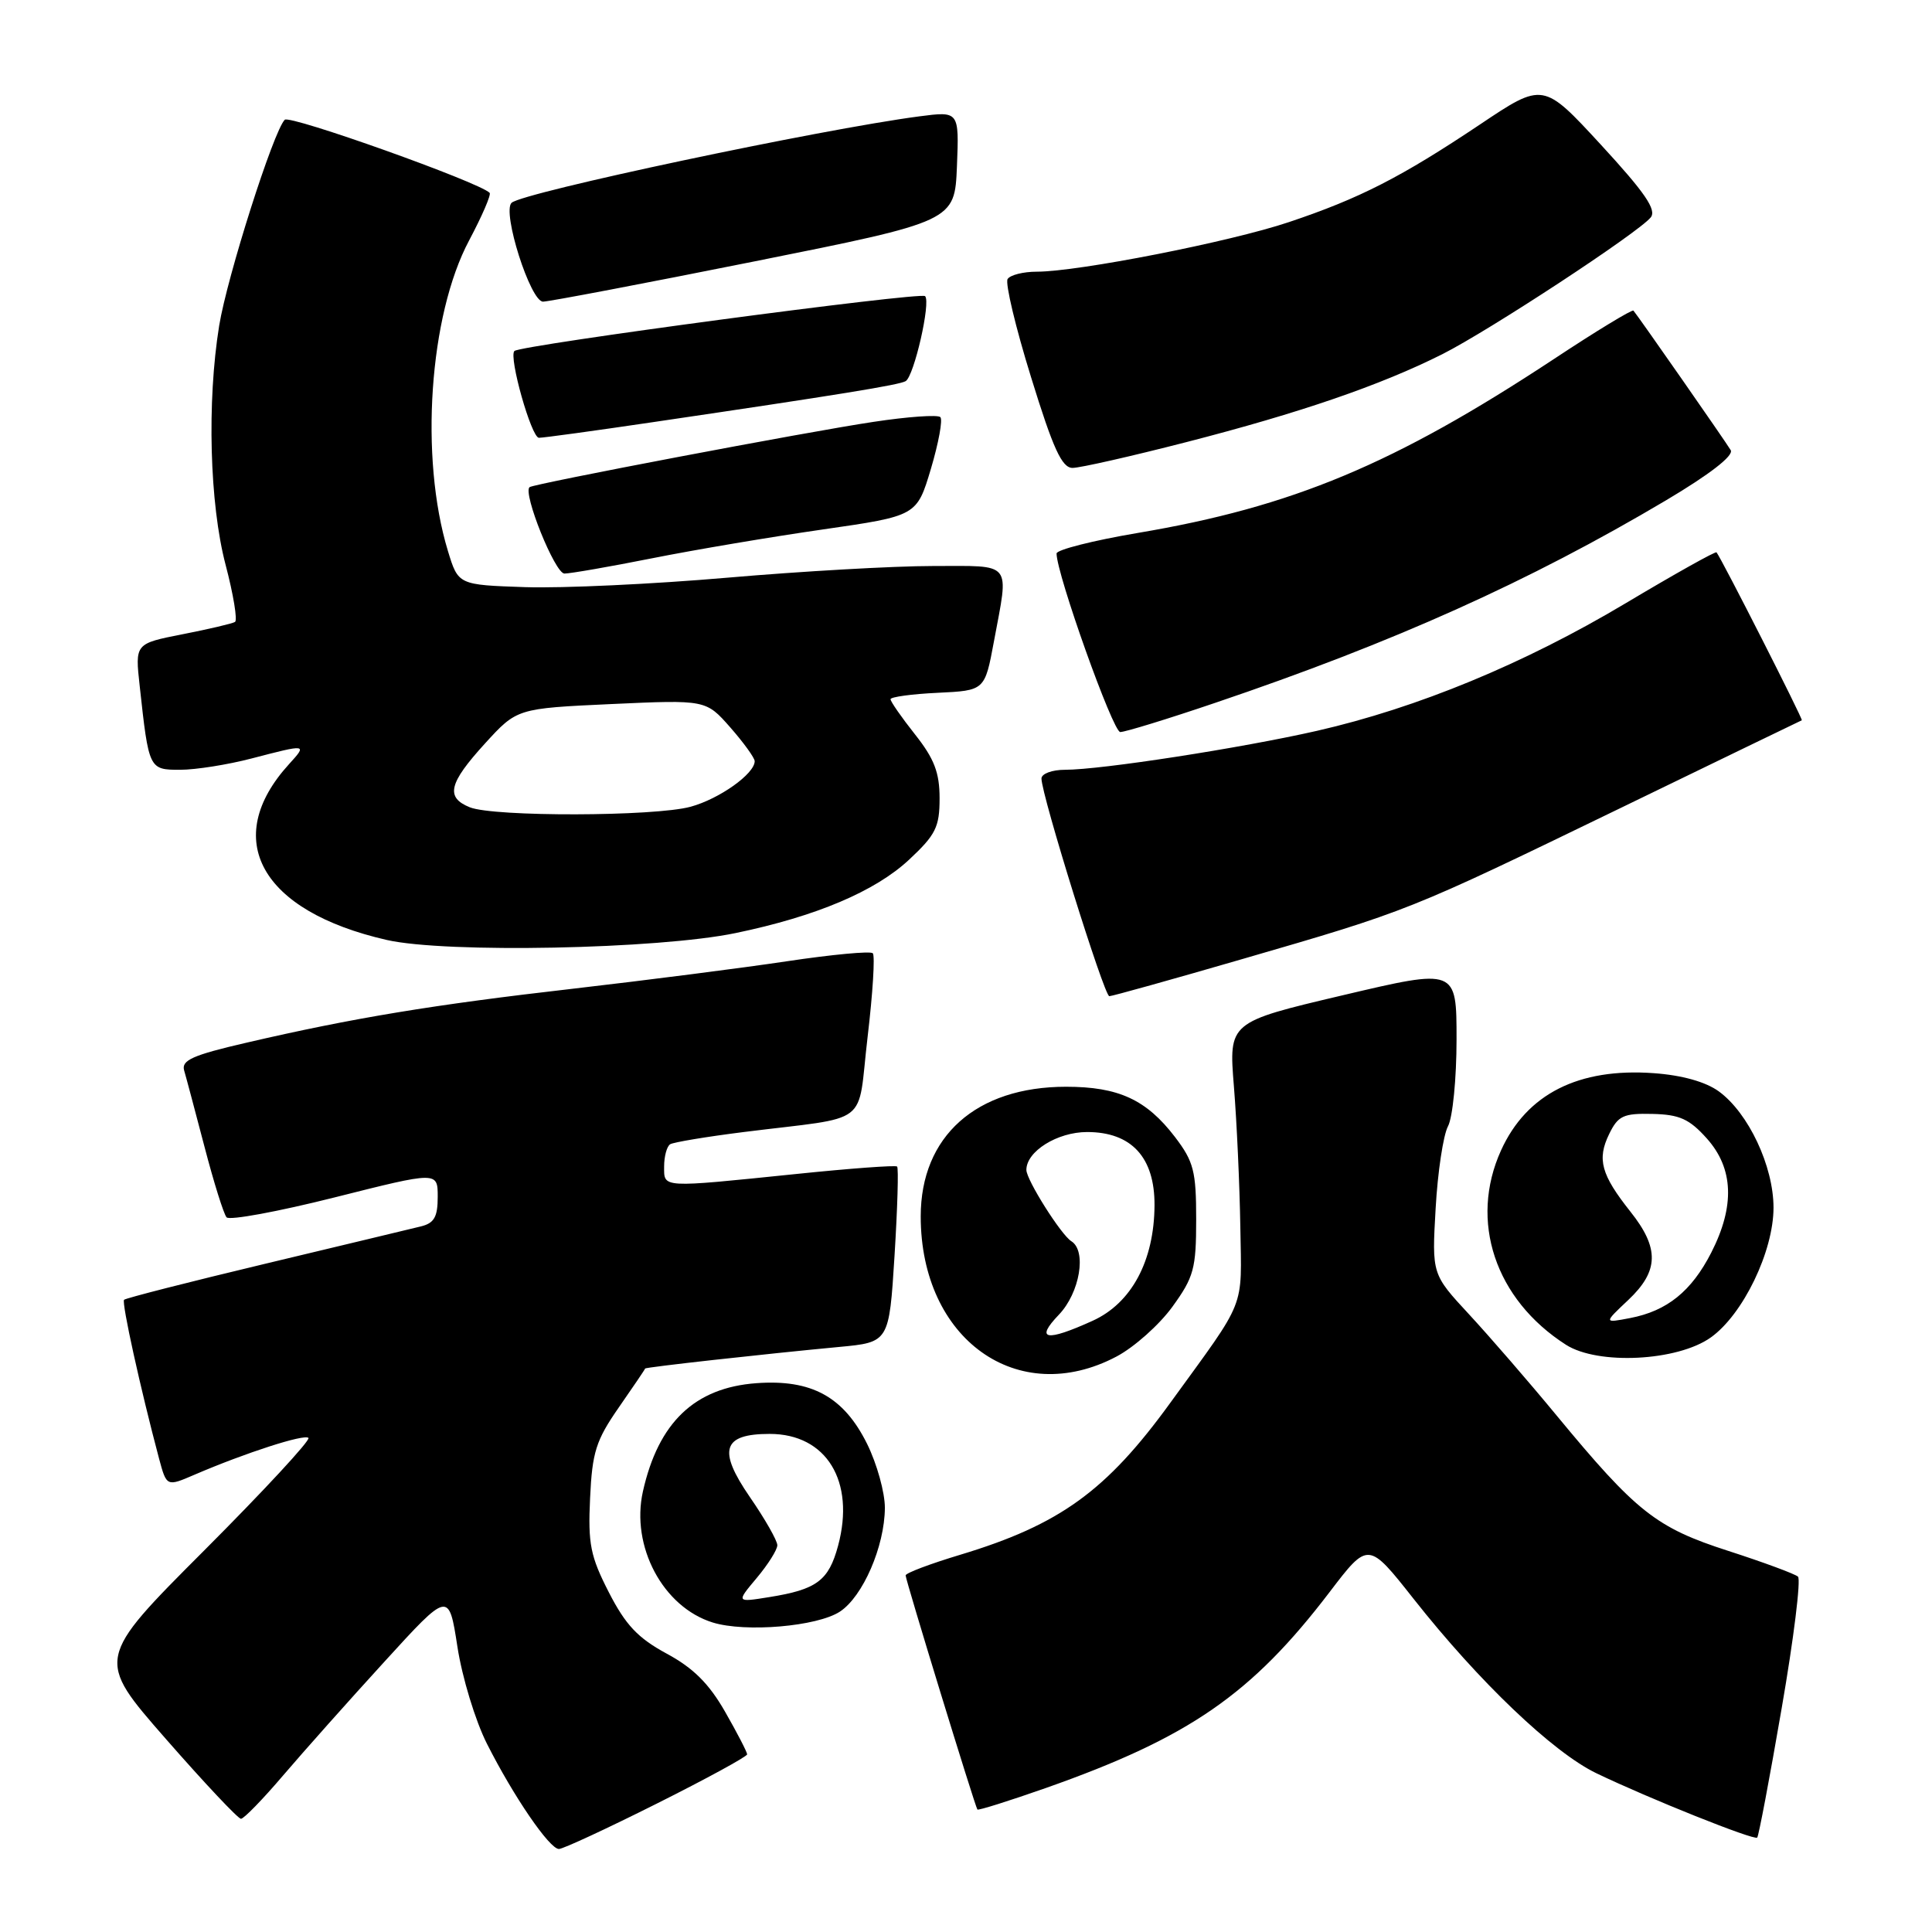 <?xml version="1.0" encoding="UTF-8" standalone="no"?>
<!DOCTYPE svg PUBLIC "-//W3C//DTD SVG 1.1//EN" "http://www.w3.org/Graphics/SVG/1.1/DTD/svg11.dtd" >
<svg xmlns="http://www.w3.org/2000/svg" xmlns:xlink="http://www.w3.org/1999/xlink" version="1.1" viewBox="0 0 256 256">
 <g >
 <path fill="currentColor"
d=" M 87.02 238.99 C 93.61 235.69 99.00 232.75 99.00 232.46 C 99.00 232.17 97.69 229.63 96.08 226.82 C 93.95 223.09 91.86 221.01 88.33 219.11 C 84.53 217.05 82.90 215.33 80.68 211.00 C 78.23 206.22 77.90 204.58 78.19 198.50 C 78.47 192.41 78.97 190.85 81.99 186.50 C 83.90 183.75 85.48 181.43 85.48 181.34 C 85.50 181.16 101.19 179.42 111.16 178.48 C 117.81 177.86 117.81 177.86 118.53 166.39 C 118.92 160.08 119.08 154.76 118.87 154.57 C 118.67 154.38 112.65 154.82 105.50 155.56 C 87.45 157.41 88.00 157.44 88.00 154.56 C 88.00 153.22 88.36 151.90 88.80 151.62 C 89.24 151.35 93.62 150.62 98.55 150.00 C 115.67 147.85 113.53 149.49 114.96 137.42 C 115.65 131.62 115.96 126.62 115.65 126.31 C 115.34 126.00 110.23 126.48 104.29 127.37 C 98.36 128.26 85.62 129.89 76.00 131.00 C 57.33 133.14 46.80 134.88 32.71 138.15 C 25.52 139.81 24.01 140.49 24.40 141.84 C 24.67 142.75 25.88 147.32 27.11 152.00 C 28.33 156.68 29.64 160.86 30.02 161.30 C 30.39 161.74 36.84 160.55 44.35 158.66 C 58.00 155.22 58.00 155.22 58.00 158.59 C 58.00 161.26 57.53 162.08 55.75 162.51 C 54.51 162.81 45.25 165.04 35.16 167.45 C 25.08 169.86 16.65 172.01 16.44 172.23 C 16.09 172.58 18.62 184.05 21.07 193.25 C 22.08 197.00 22.08 197.00 25.79 195.40 C 32.54 192.50 40.32 189.99 40.87 190.53 C 41.16 190.83 34.95 197.54 27.05 205.45 C 12.70 219.82 12.70 219.82 21.97 230.41 C 27.07 236.24 31.55 241.00 31.93 241.00 C 32.31 241.00 34.83 238.41 37.52 235.25 C 40.22 232.09 46.26 225.30 50.95 220.17 C 59.47 210.83 59.47 210.83 60.61 218.20 C 61.23 222.25 62.99 228.02 64.51 231.03 C 68.03 238.01 72.81 245.00 74.06 245.00 C 74.60 245.00 80.42 242.30 87.02 238.99 Z  M 236.08 226.36 C 237.68 217.13 238.65 209.28 238.24 208.91 C 237.83 208.55 233.68 207.01 229.00 205.50 C 219.44 202.42 216.84 200.37 206.21 187.50 C 202.58 183.10 197.38 177.10 194.67 174.17 C 189.73 168.84 189.73 168.84 190.23 160.11 C 190.50 155.31 191.24 150.42 191.86 149.25 C 192.49 148.09 193.00 142.90 193.00 137.73 C 193.00 128.32 193.00 128.32 177.91 131.88 C 162.81 135.44 162.81 135.44 163.50 143.97 C 163.88 148.66 164.26 157.03 164.35 162.58 C 164.52 173.71 165.27 171.82 155.10 185.84 C 146.61 197.56 140.43 202.03 127.25 206.01 C 123.26 207.21 120.00 208.44 120.00 208.75 C 120.00 209.37 129.19 239.34 129.51 239.77 C 129.62 239.92 133.71 238.63 138.61 236.91 C 157.58 230.22 165.84 224.51 176.17 210.97 C 181.30 204.24 181.30 204.24 187.32 211.87 C 195.99 222.86 205.79 232.20 211.52 234.96 C 218.51 238.32 232.43 243.89 232.84 243.49 C 233.03 243.30 234.49 235.60 236.08 226.36 Z  M 111.29 213.55 C 114.34 211.55 117.22 204.90 117.25 199.81 C 117.26 197.78 116.20 193.96 114.89 191.31 C 111.79 185.07 107.53 182.74 100.21 183.28 C 92.05 183.88 87.24 188.48 85.19 197.62 C 83.56 204.90 87.85 212.95 94.44 214.99 C 98.77 216.33 108.28 215.52 111.29 213.55 Z  M 147.94 179.75 C 150.29 178.51 153.62 175.54 155.35 173.15 C 158.19 169.23 158.50 168.10 158.50 161.57 C 158.50 155.20 158.17 153.91 155.70 150.67 C 151.91 145.71 148.22 144.00 141.26 144.00 C 129.35 144.00 122.00 150.56 122.00 161.18 C 122.00 177.46 134.86 186.66 147.94 179.75 Z  M 226.69 177.22 C 230.96 174.18 235.00 165.82 235.00 160.02 C 235.00 154.53 231.68 147.48 227.76 144.62 C 226.02 143.35 222.89 142.47 219.12 142.20 C 209.16 141.48 202.29 144.96 198.90 152.42 C 194.64 161.79 198.11 172.18 207.50 178.19 C 211.74 180.90 222.27 180.37 226.69 177.22 Z  M 164.58 127.09 C 186.68 120.68 186.54 120.73 214.50 107.18 C 227.70 100.78 238.61 95.49 238.75 95.44 C 238.95 95.35 228.19 74.16 227.45 73.19 C 227.32 73.02 221.88 76.07 215.36 79.96 C 201.99 87.94 187.79 93.81 174.50 96.84 C 164.44 99.13 145.90 102.00 141.12 102.00 C 139.40 102.00 138.00 102.52 138.00 103.16 C 138.00 105.34 146.31 132.00 146.99 132.00 C 147.36 132.00 155.28 129.79 164.58 127.09 Z  M 97.50 123.63 C 108.14 121.42 115.95 118.11 120.44 113.93 C 123.99 110.62 124.50 109.59 124.50 105.78 C 124.50 102.37 123.79 100.53 121.25 97.32 C 119.46 95.06 118.00 92.96 118.00 92.65 C 118.00 92.35 120.81 91.96 124.25 91.80 C 130.49 91.50 130.49 91.50 131.70 85.00 C 133.70 74.24 134.31 75.00 123.59 75.00 C 118.42 75.00 106.16 75.70 96.34 76.55 C 86.53 77.40 74.50 77.96 69.61 77.80 C 60.72 77.50 60.72 77.50 59.35 73.00 C 55.58 60.62 56.87 41.79 62.16 31.86 C 63.88 28.62 65.11 25.78 64.88 25.55 C 63.45 24.12 38.41 15.19 37.73 15.87 C 36.24 17.36 30.10 36.65 29.04 43.16 C 27.41 53.25 27.77 66.75 29.89 74.83 C 30.93 78.78 31.49 82.20 31.14 82.41 C 30.79 82.63 27.66 83.36 24.20 84.04 C 17.89 85.28 17.89 85.28 18.51 90.89 C 19.72 101.96 19.74 102.00 23.87 102.00 C 25.91 102.00 30.17 101.33 33.34 100.50 C 40.71 98.58 40.73 98.58 38.30 101.25 C 29.24 111.20 34.54 120.74 51.25 124.55 C 59.07 126.33 87.20 125.78 97.50 123.63 Z  M 161.05 93.12 C 184.68 85.12 202.58 77.08 220.75 66.30 C 226.54 62.86 229.75 60.38 229.33 59.65 C 228.70 58.58 217.09 41.92 216.44 41.16 C 216.28 40.97 211.51 43.86 205.86 47.60 C 184.73 61.53 171.25 67.16 150.75 70.62 C 144.84 71.62 140.00 72.85 140.00 73.34 C 140.00 76.06 147.47 97.00 148.44 97.00 C 149.08 97.00 154.75 95.26 161.05 93.12 Z  M 86.43 73.97 C 92.05 72.85 102.24 71.13 109.07 70.15 C 121.48 68.36 121.48 68.36 123.35 62.12 C 124.37 58.69 124.94 55.60 124.60 55.27 C 124.26 54.93 120.28 55.21 115.74 55.90 C 106.97 57.21 70.72 64.10 70.17 64.55 C 69.24 65.32 73.54 76.00 74.79 76.00 C 75.57 76.00 80.81 75.09 86.43 73.97 Z  M 157.21 58.58 C 172.26 54.71 182.92 51.05 191.12 46.93 C 197.33 43.80 217.05 30.86 218.73 28.81 C 219.54 27.81 217.96 25.51 212.14 19.19 C 204.48 10.88 204.48 10.88 196.08 16.51 C 185.67 23.47 180.17 26.29 170.79 29.43 C 163.04 32.04 142.87 36.00 137.38 36.00 C 135.59 36.00 133.84 36.44 133.51 36.98 C 133.18 37.53 134.57 43.38 136.62 49.98 C 139.55 59.48 140.71 62.00 142.12 62.00 C 143.11 62.00 149.90 60.46 157.21 58.58 Z  M 86.50 55.94 C 111.20 52.30 119.20 51.00 120.01 50.50 C 121.13 49.80 123.36 40.03 122.58 39.24 C 121.98 38.65 68.94 45.73 68.16 46.51 C 67.38 47.28 70.41 58.00 71.41 58.01 C 72.01 58.01 78.80 57.08 86.50 55.94 Z  M 100.00 34.63 C 126.50 29.32 126.50 29.32 126.80 22.03 C 127.09 14.73 127.09 14.73 121.80 15.42 C 108.72 17.14 69.31 25.49 67.79 26.87 C 66.49 28.06 70.29 40.00 71.96 39.97 C 72.81 39.95 85.42 37.55 100.00 34.63 Z  M 100.27 209.09 C 101.77 207.30 103.00 205.35 103.00 204.75 C 103.00 204.14 101.36 201.26 99.35 198.35 C 95.07 192.13 95.74 190.00 101.99 190.00 C 109.51 190.00 113.35 196.28 111.05 204.82 C 109.80 209.45 108.23 210.62 101.90 211.63 C 97.55 212.33 97.55 212.33 100.27 209.09 Z  M 140.31 174.20 C 143.08 171.31 144.02 165.75 141.96 164.47 C 140.60 163.63 136.00 156.34 136.00 155.02 C 136.00 152.56 140.10 150.00 144.05 150.00 C 149.92 150.00 153.01 153.35 152.98 159.70 C 152.94 167.06 149.94 172.67 144.78 175.01 C 138.60 177.82 137.10 177.55 140.31 174.20 Z  M 215.75 172.26 C 219.82 168.42 219.90 165.40 216.04 160.55 C 212.16 155.66 211.59 153.61 213.22 150.27 C 214.40 147.84 215.11 147.51 218.95 147.60 C 222.55 147.68 223.85 148.27 226.17 150.86 C 229.71 154.83 229.90 159.81 226.75 165.98 C 224.13 171.10 220.90 173.71 216.00 174.65 C 212.50 175.32 212.50 175.32 215.75 172.26 Z  M 62.25 106.97 C 59.01 105.66 59.45 103.80 64.25 98.53 C 68.50 93.87 68.50 93.87 81.02 93.29 C 93.54 92.72 93.54 92.72 96.77 96.39 C 98.55 98.42 100.00 100.43 100.00 100.86 C 100.00 102.53 95.32 105.86 91.50 106.90 C 86.72 108.20 65.44 108.25 62.25 106.97 Z "/>
</g>
</svg>